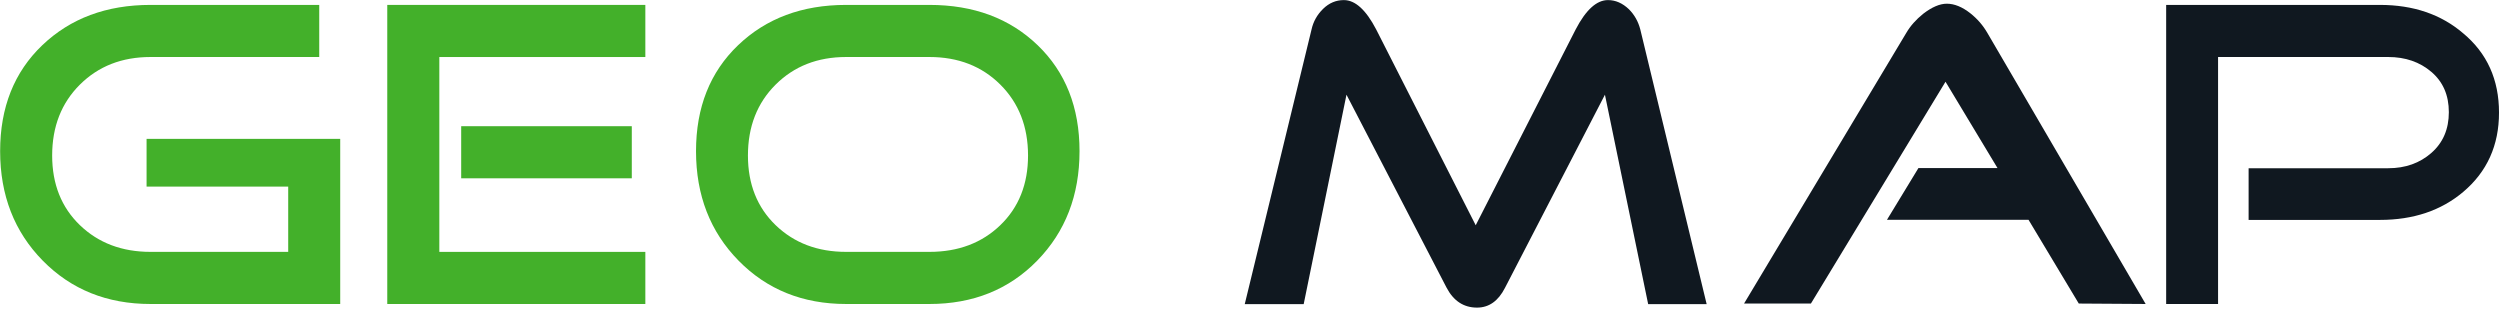 <svg width="2073" height="256" xmlns="http://www.w3.org/2000/svg" xmlns:xlink="http://www.w3.org/1999/xlink" xml:space="preserve" overflow="hidden"><defs><clipPath id="clip0"><rect x="1164" y="1577" width="2073" height="256"/></clipPath></defs><g clip-path="url(#clip0)" transform="translate(-1164 -1577)"><path d="M1446.11 1829.07 1288.8 1829.07C1252.8 1829.07 1223.01 1817.08 1199.45 1793.12 1175.89 1769.15 1164.11 1738.9 1164.11 1702.34 1164.11 1666.03 1175.77 1636.74 1199.09 1614.47 1222.41 1592.2 1252.31 1581.07 1288.8 1581.07L1428.71 1581.07 1428.71 1624.27 1288.8 1624.27C1265.12 1624.27 1245.61 1631.9 1230.26 1647.15 1214.92 1662.4 1207.25 1682.01 1207.25 1705.97 1207.25 1729.69 1214.92 1748.94 1230.26 1763.71 1245.61 1778.47 1265.12 1785.85 1288.8 1785.85L1402.98 1785.85 1402.98 1731.75 1285.54 1731.75 1285.54 1692.17 1446.11 1692.17 1446.11 1829.07" fill="#43B02A" fill-rule="evenodd"/><path d="M1687.88 1724.85 1546.42 1724.85 1546.42 1681.65 1687.88 1681.65 1687.88 1724.85M1699.12 1829.07 1485.12 1829.07 1485.12 1581.07 1699.12 1581.07 1699.12 1624.28 1528.29 1624.28 1528.29 1785.86 1699.12 1785.86 1699.12 1829.07" fill="#43B02A" fill-rule="evenodd"/><path d="M2059.14 1702.34C2059.14 1738.9 2047.44 1769.15 2024.05 1793.12 2000.65 1817.08 1970.86 1829.07 1934.68 1829.07L1865.59 1829.07C1829.65 1829.07 1799.92 1817.08 1776.41 1793.12 1752.89 1769.15 1741.14 1738.9 1741.14 1702.34 1741.14 1666.03 1752.77 1636.74 1776.05 1614.47 1799.32 1592.2 1829.17 1581.07 1865.59 1581.07L1934.68 1581.07C1971.35 1581.07 2001.25 1592.2 2024.41 1614.47 2047.56 1636.74 2059.14 1666.03 2059.14 1702.34M2016.45 1705.97C2016.45 1682.01 2008.79 1662.4 1993.47 1647.15 1978.16 1631.9 1958.56 1624.27 1934.68 1624.27L1865.59 1624.27C1841.95 1624.27 1822.48 1631.9 1807.16 1647.15 1791.84 1662.4 1784.19 1682.01 1784.19 1705.97 1784.19 1729.69 1791.84 1748.94 1807.16 1763.71 1822.48 1778.47 1841.95 1785.85 1865.59 1785.85L1934.68 1785.85C1958.56 1785.85 1978.16 1778.47 1993.47 1763.71 2008.79 1748.94 2016.45 1729.69 2016.45 1705.97L2016.45 1705.97" fill="#43B02A" fill-rule="evenodd"/><path d="M2579.15 1829.16 2530.65 1829.16 2494.81 1655.53 2411.91 1815.72C2406.36 1826.61 2398.64 1832.07 2388.74 1832.07 2377.64 1832.07 2369.19 1826.49 2363.4 1815.35L2280.5 1655.53 2245.02 1829.16 2196.15 1829.16 2251.54 1601.4C2252.99 1594.87 2256.18 1589.18 2261.13 1584.33 2266.08 1579.49 2271.81 1577.07 2278.33 1577.07 2287.74 1577.07 2296.67 1585.18 2305.12 1601.4L2387.66 1763.78 2470.55 1601.4C2479 1585.18 2487.93 1577.07 2497.34 1577.07 2503.62 1577.07 2509.41 1579.61 2514.72 1584.69 2519.3 1589.29 2522.44 1594.87 2524.13 1601.4L2579.15 1829.16" fill="#101820" fill-rule="evenodd"/><path d="M2943.17 1829.07 2887.73 1828.7 2846.06 1759.27 2728.66 1759.27 2754.75 1716.38 2820.34 1716.38 2777.22 1644.77 2665.61 1828.7 2610.17 1828.7 2744.61 1604.42C2747.99 1598.6 2752.69 1593.27 2758.73 1588.42 2765.98 1582.85 2772.5 1580.07 2778.3 1580.07 2784.58 1580.07 2791.11 1582.73 2797.87 1588.06 2803.67 1592.66 2808.38 1598.12 2812 1604.42L2943.17 1829.07" fill="#101820" fill-rule="evenodd"/><path d="M3236.18 1670.39C3236.18 1697.5 3226.29 1719.41 3206.52 1736.11 3188.19 1751.6 3165.16 1759.35 3137.43 1759.35L3028.55 1759.35 3028.55 1716.5 3144.3 1716.5C3158.53 1716.5 3170.47 1712.27 3180.11 1703.79 3189.76 1695.32 3194.58 1684.06 3194.58 1670.02 3194.58 1655.98 3189.76 1644.85 3180.11 1636.62 3170.47 1628.39 3158.53 1624.27 3144.3 1624.27L3003.22 1624.27 3003.22 1829.07 2960.18 1829.07 2960.18 1581.07 3137.43 1581.07C3165.16 1581.07 3188.19 1588.93 3206.52 1604.66 3226.29 1621.13 3236.18 1643.03 3236.18 1670.39L3236.18 1670.39" fill="#101820" fill-rule="evenodd"/></g></svg>